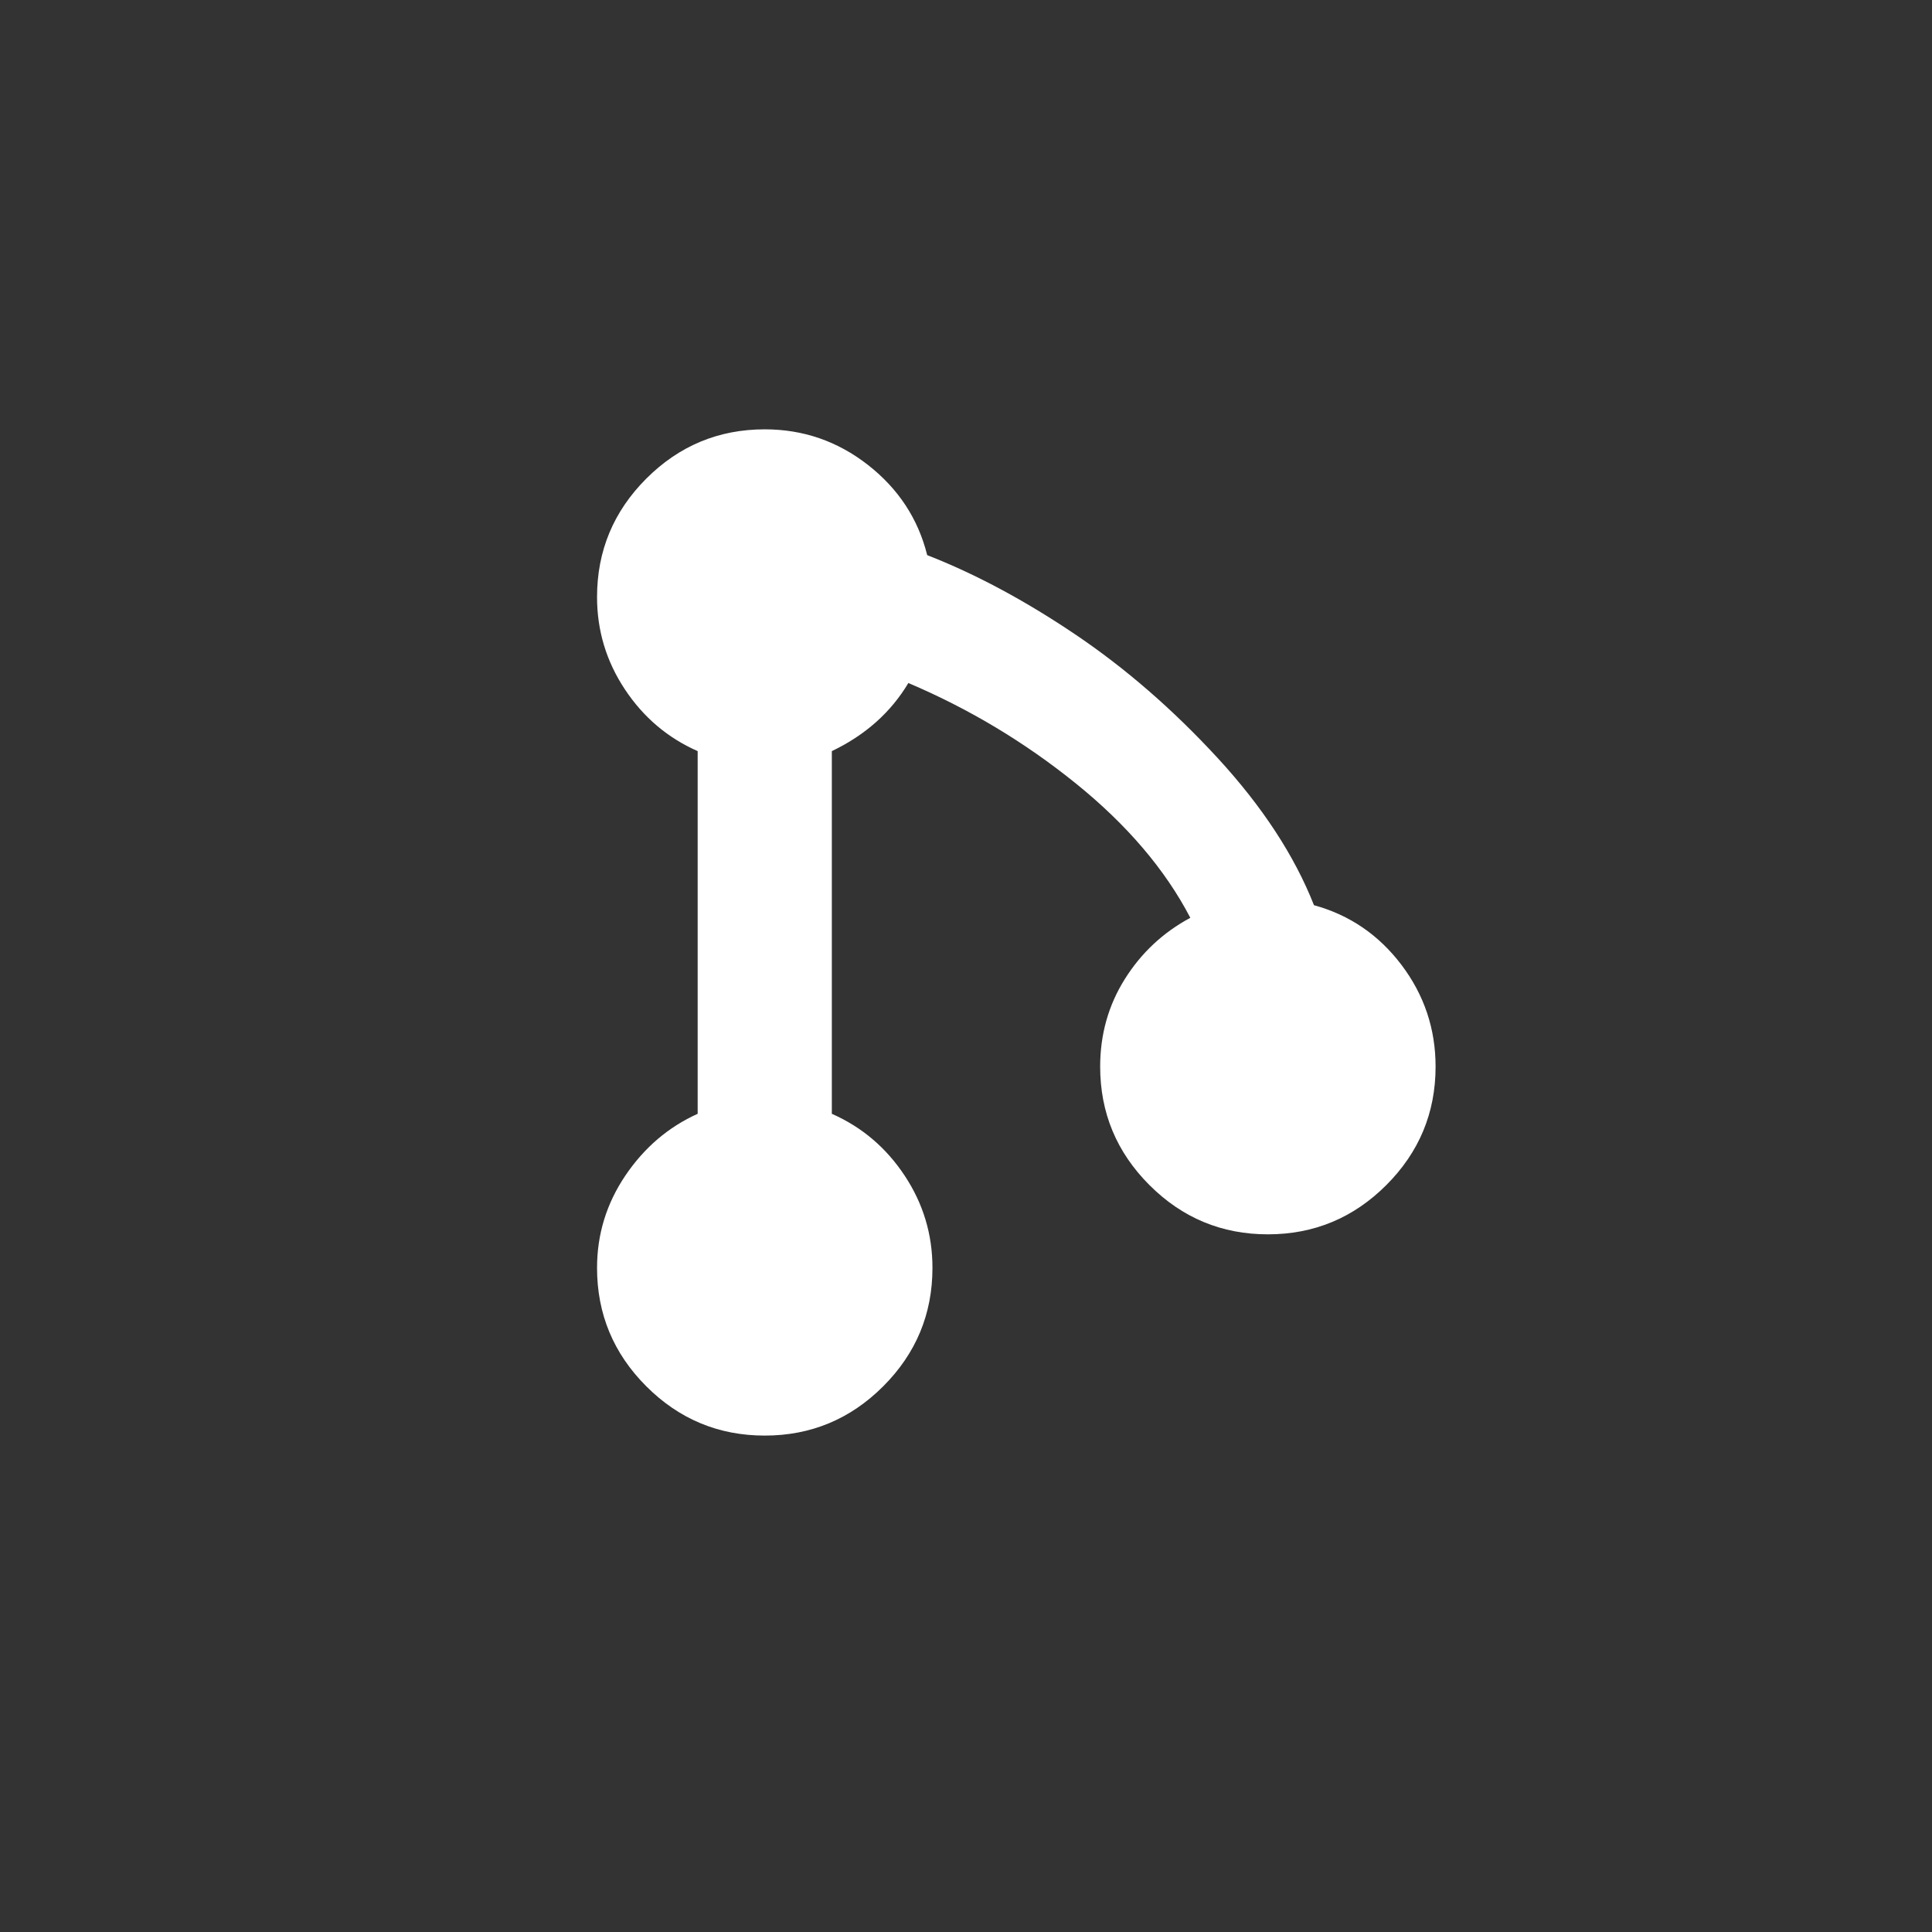 <svg xmlns="http://www.w3.org/2000/svg" width="36" height="36" viewBox="0 0 36 36">
  <rect x="0" y="0" width="36" height="36" fill="#333333" stroke="none"/>
  <g fill="none" fill-rule="evenodd">
    <path fill="#FFFFFF" d="M15.5,20.754 C16.125,21.053 16.6,21.477 16.926,22.023 C18.059,21.542 19.1,20.917 20.051,20.148 C21.001,19.38 21.711,18.547 22.18,17.648 C21.672,17.375 21.265,16.994 20.959,16.506 C20.653,16.018 20.5,15.474 20.5,14.875 C20.5,14.016 20.806,13.28 21.418,12.668 C22.03,12.056 22.766,11.75 23.625,11.75 C24.484,11.75 25.22,12.056 25.832,12.668 C26.444,13.28 26.75,14.016 26.75,14.875 C26.75,15.578 26.538,16.21 26.115,16.77 C25.692,17.329 25.148,17.701 24.484,17.883 C24.12,18.807 23.521,19.722 22.688,20.627 C21.854,21.532 20.969,22.3 20.031,22.932 C19.094,23.563 18.176,24.055 17.277,24.406 C17.108,25.083 16.74,25.643 16.174,26.086 C15.607,26.529 14.966,26.75 14.25,26.75 C13.391,26.75 12.655,26.444 12.043,25.832 C11.431,25.22 11.125,24.484 11.125,23.625 C11.125,23 11.298,22.427 11.643,21.906 C11.988,21.385 12.44,21.001 13,20.754 L13,13.996 C12.453,13.749 12.004,13.365 11.652,12.844 C11.301,12.323 11.125,11.75 11.125,11.125 C11.125,10.266 11.431,9.53 12.043,8.918 C12.655,8.306 13.391,8 14.25,8 C15.109,8 15.845,8.306 16.457,8.918 C17.069,9.53 17.375,10.266 17.375,11.125 C17.375,11.75 17.202,12.323 16.857,12.844 C16.512,13.365 16.06,13.749 15.5,13.996 L15.5,20.754 Z" transform="matrix(1 0 0 -1 0 34.75)"/>
  </g>
</svg>
